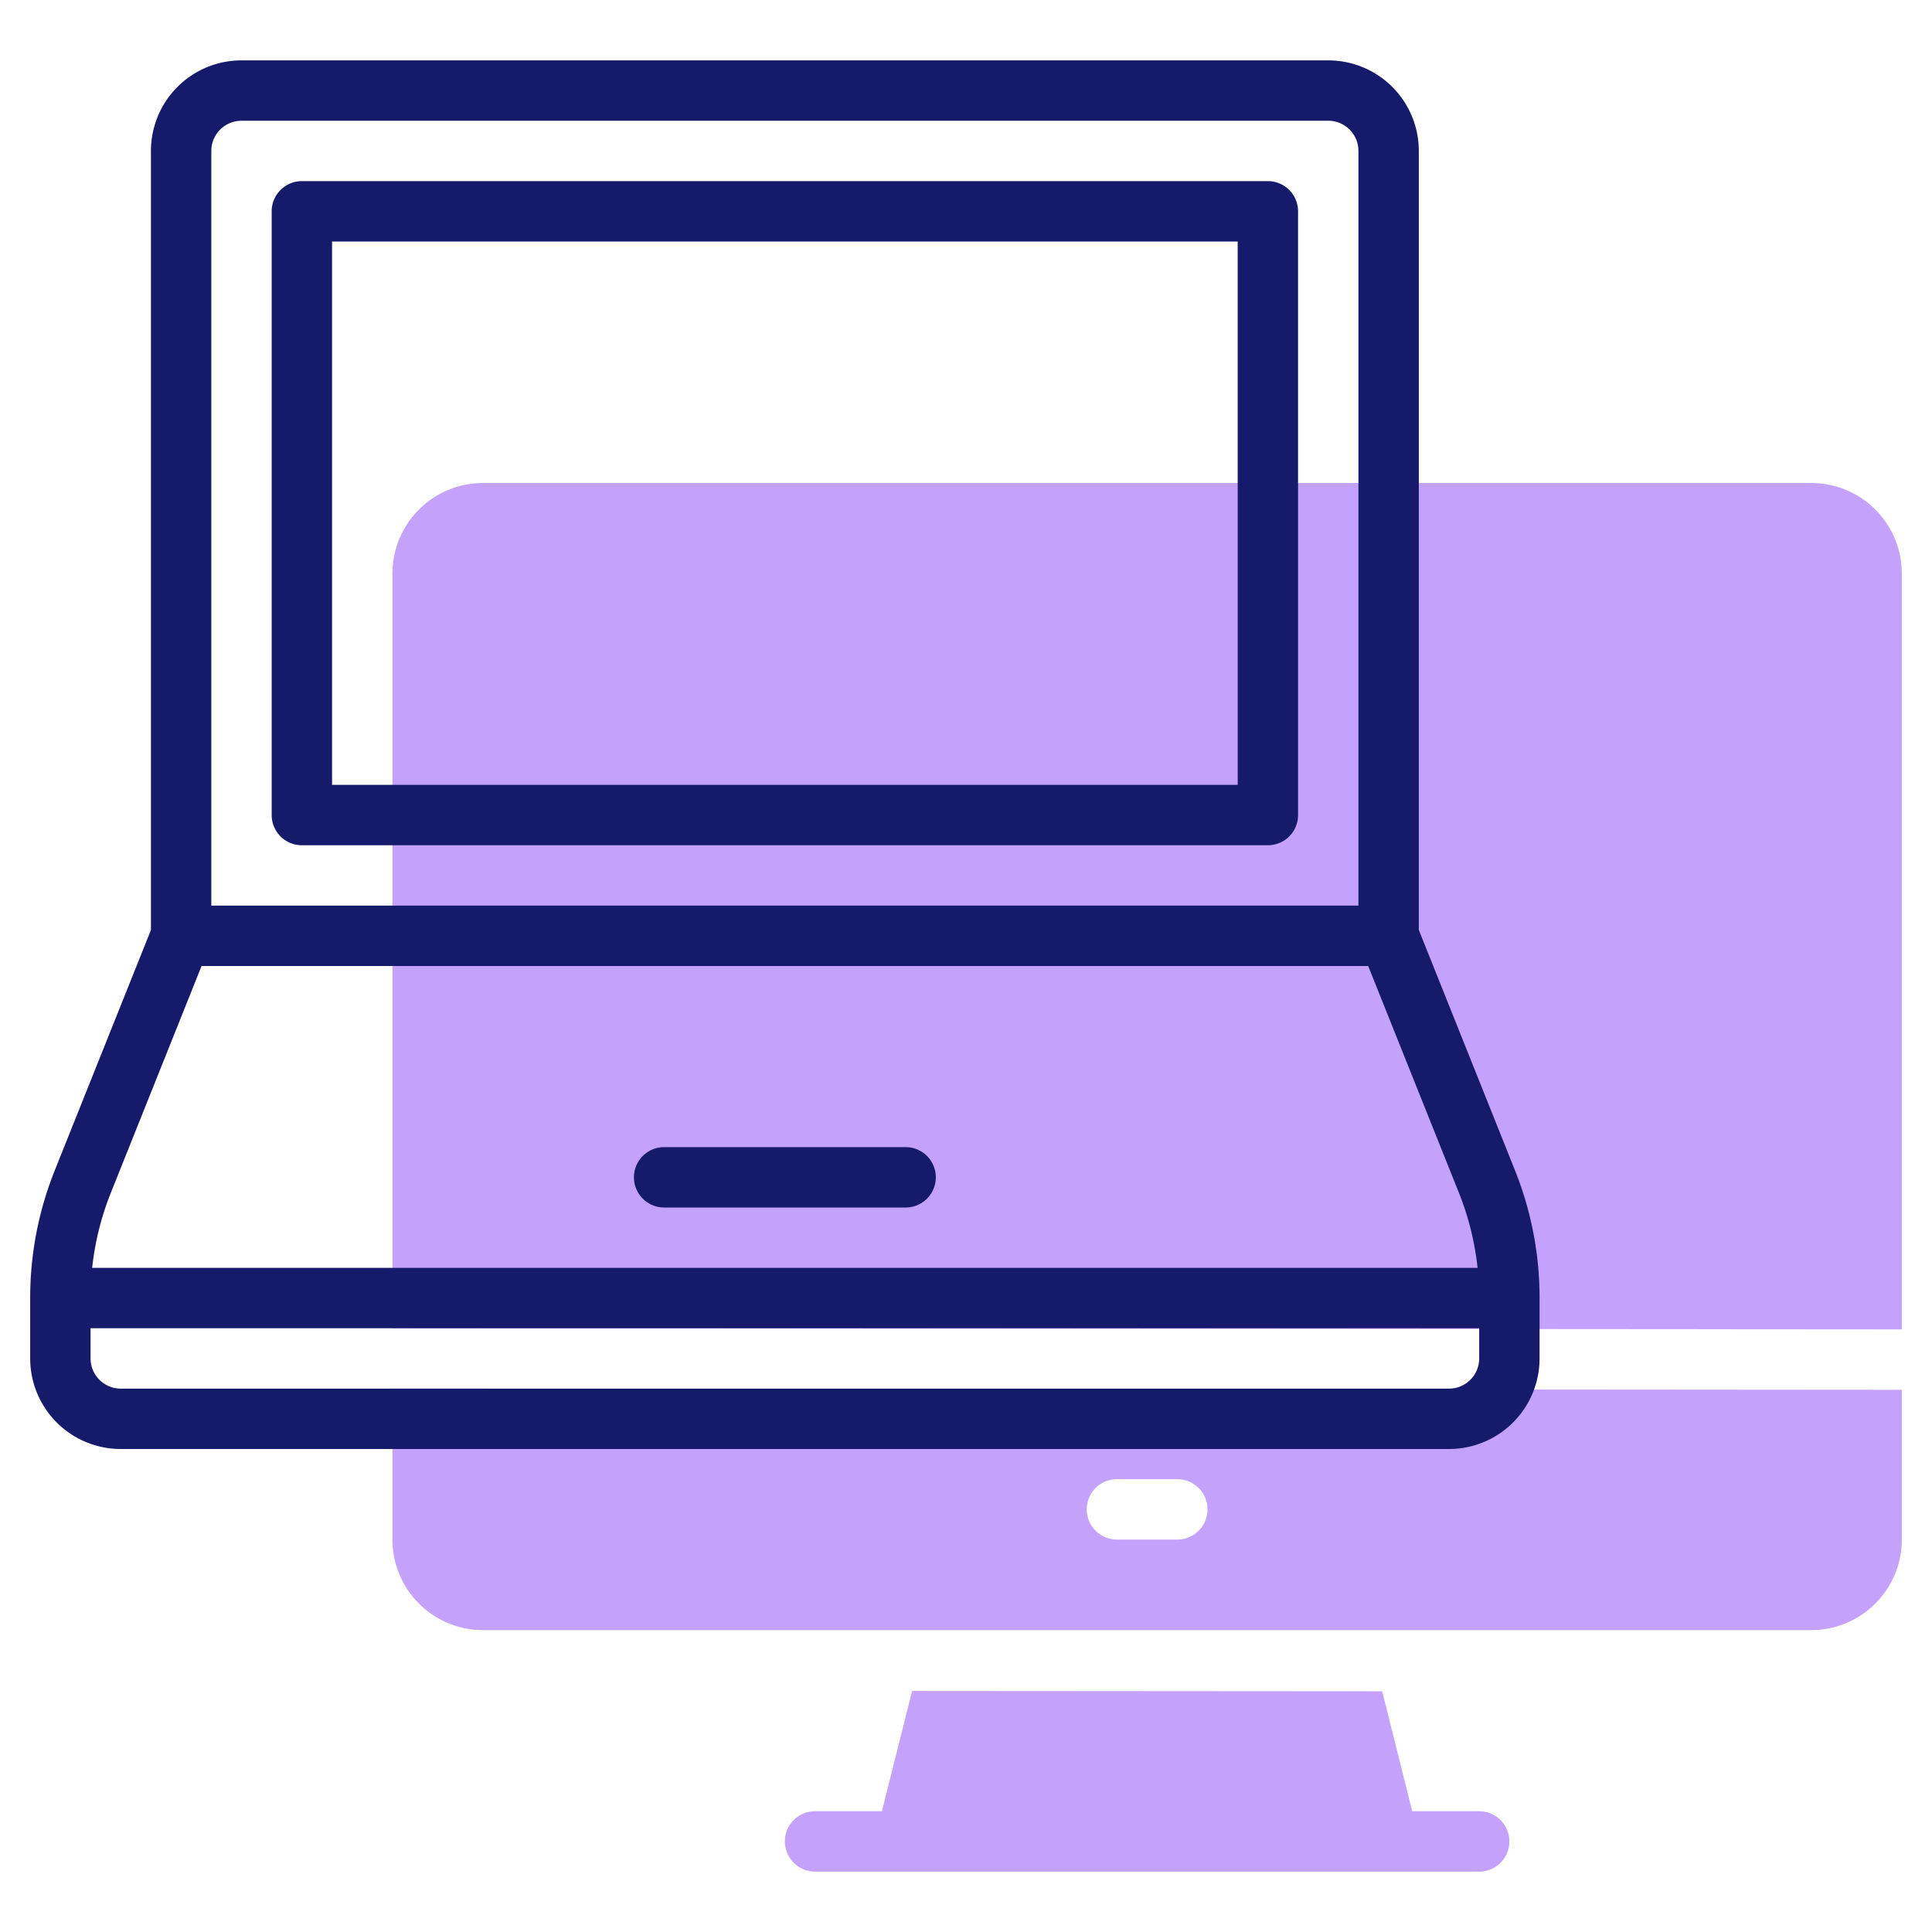 <svg id="line" height="512" viewBox="0 0 64 64" width="512" xmlns="http://www.w3.org/2000/svg"><g fill="#c4a2fc"><path d="m60 16h-44a3 3 0 0 0 -3 3v25l50 .037v-25.037a3 3 0 0 0 -3-3z"/><path d="m13 51a3 3 0 0 0 3 3h44a3 3 0 0 0 3-3v-4.961l-50-.039zm24-2h2a1 1 0 0 1 0 2h-2a1 1 0 0 1 0-2z"/><path d="m49 60h-2.219l-.994-3.974-15.572-.011-1 3.985h-2.215a1 1 0 0 0 0 2h22a1 1 0 0 0 0-2z"/></g><path d="m50.186 38.771-3.186-7.964v-25.807a3 3 0 0 0 -3-3h-36a3 3 0 0 0 -3 3v25.807l-3.186 7.964a11.345 11.345 0 0 0 -.814 4.229v2a3 3 0 0 0 3 3h44a3 3 0 0 0 3-3v-2a11.345 11.345 0 0 0 -.814-4.229zm-43.186-33.771a1 1 0 0 1 1-1h36a1 1 0 0 1 1 1v25h-38zm-3.329 34.515 3.006-7.515h38.646l3.006 7.515a9.373 9.373 0 0 1 .618 2.485h-45.894a9.363 9.363 0 0 1 .618-2.485zm45.329 5.485a1 1 0 0 1 -1 1h-44a1 1 0 0 1 -1-1v-1h46z" fill="#151a6a"/><path d="m42 6h-32a1 1 0 0 0 -1 1v20a1 1 0 0 0 1 1h32a1 1 0 0 0 1-1v-20a1 1 0 0 0 -1-1zm-1 20h-30v-18h30z" fill="#151a6a"/><path d="m30 38h-8a1 1 0 0 0 0 2h8a1 1 0 0 0 0-2z" fill="#151a6a"/></svg>